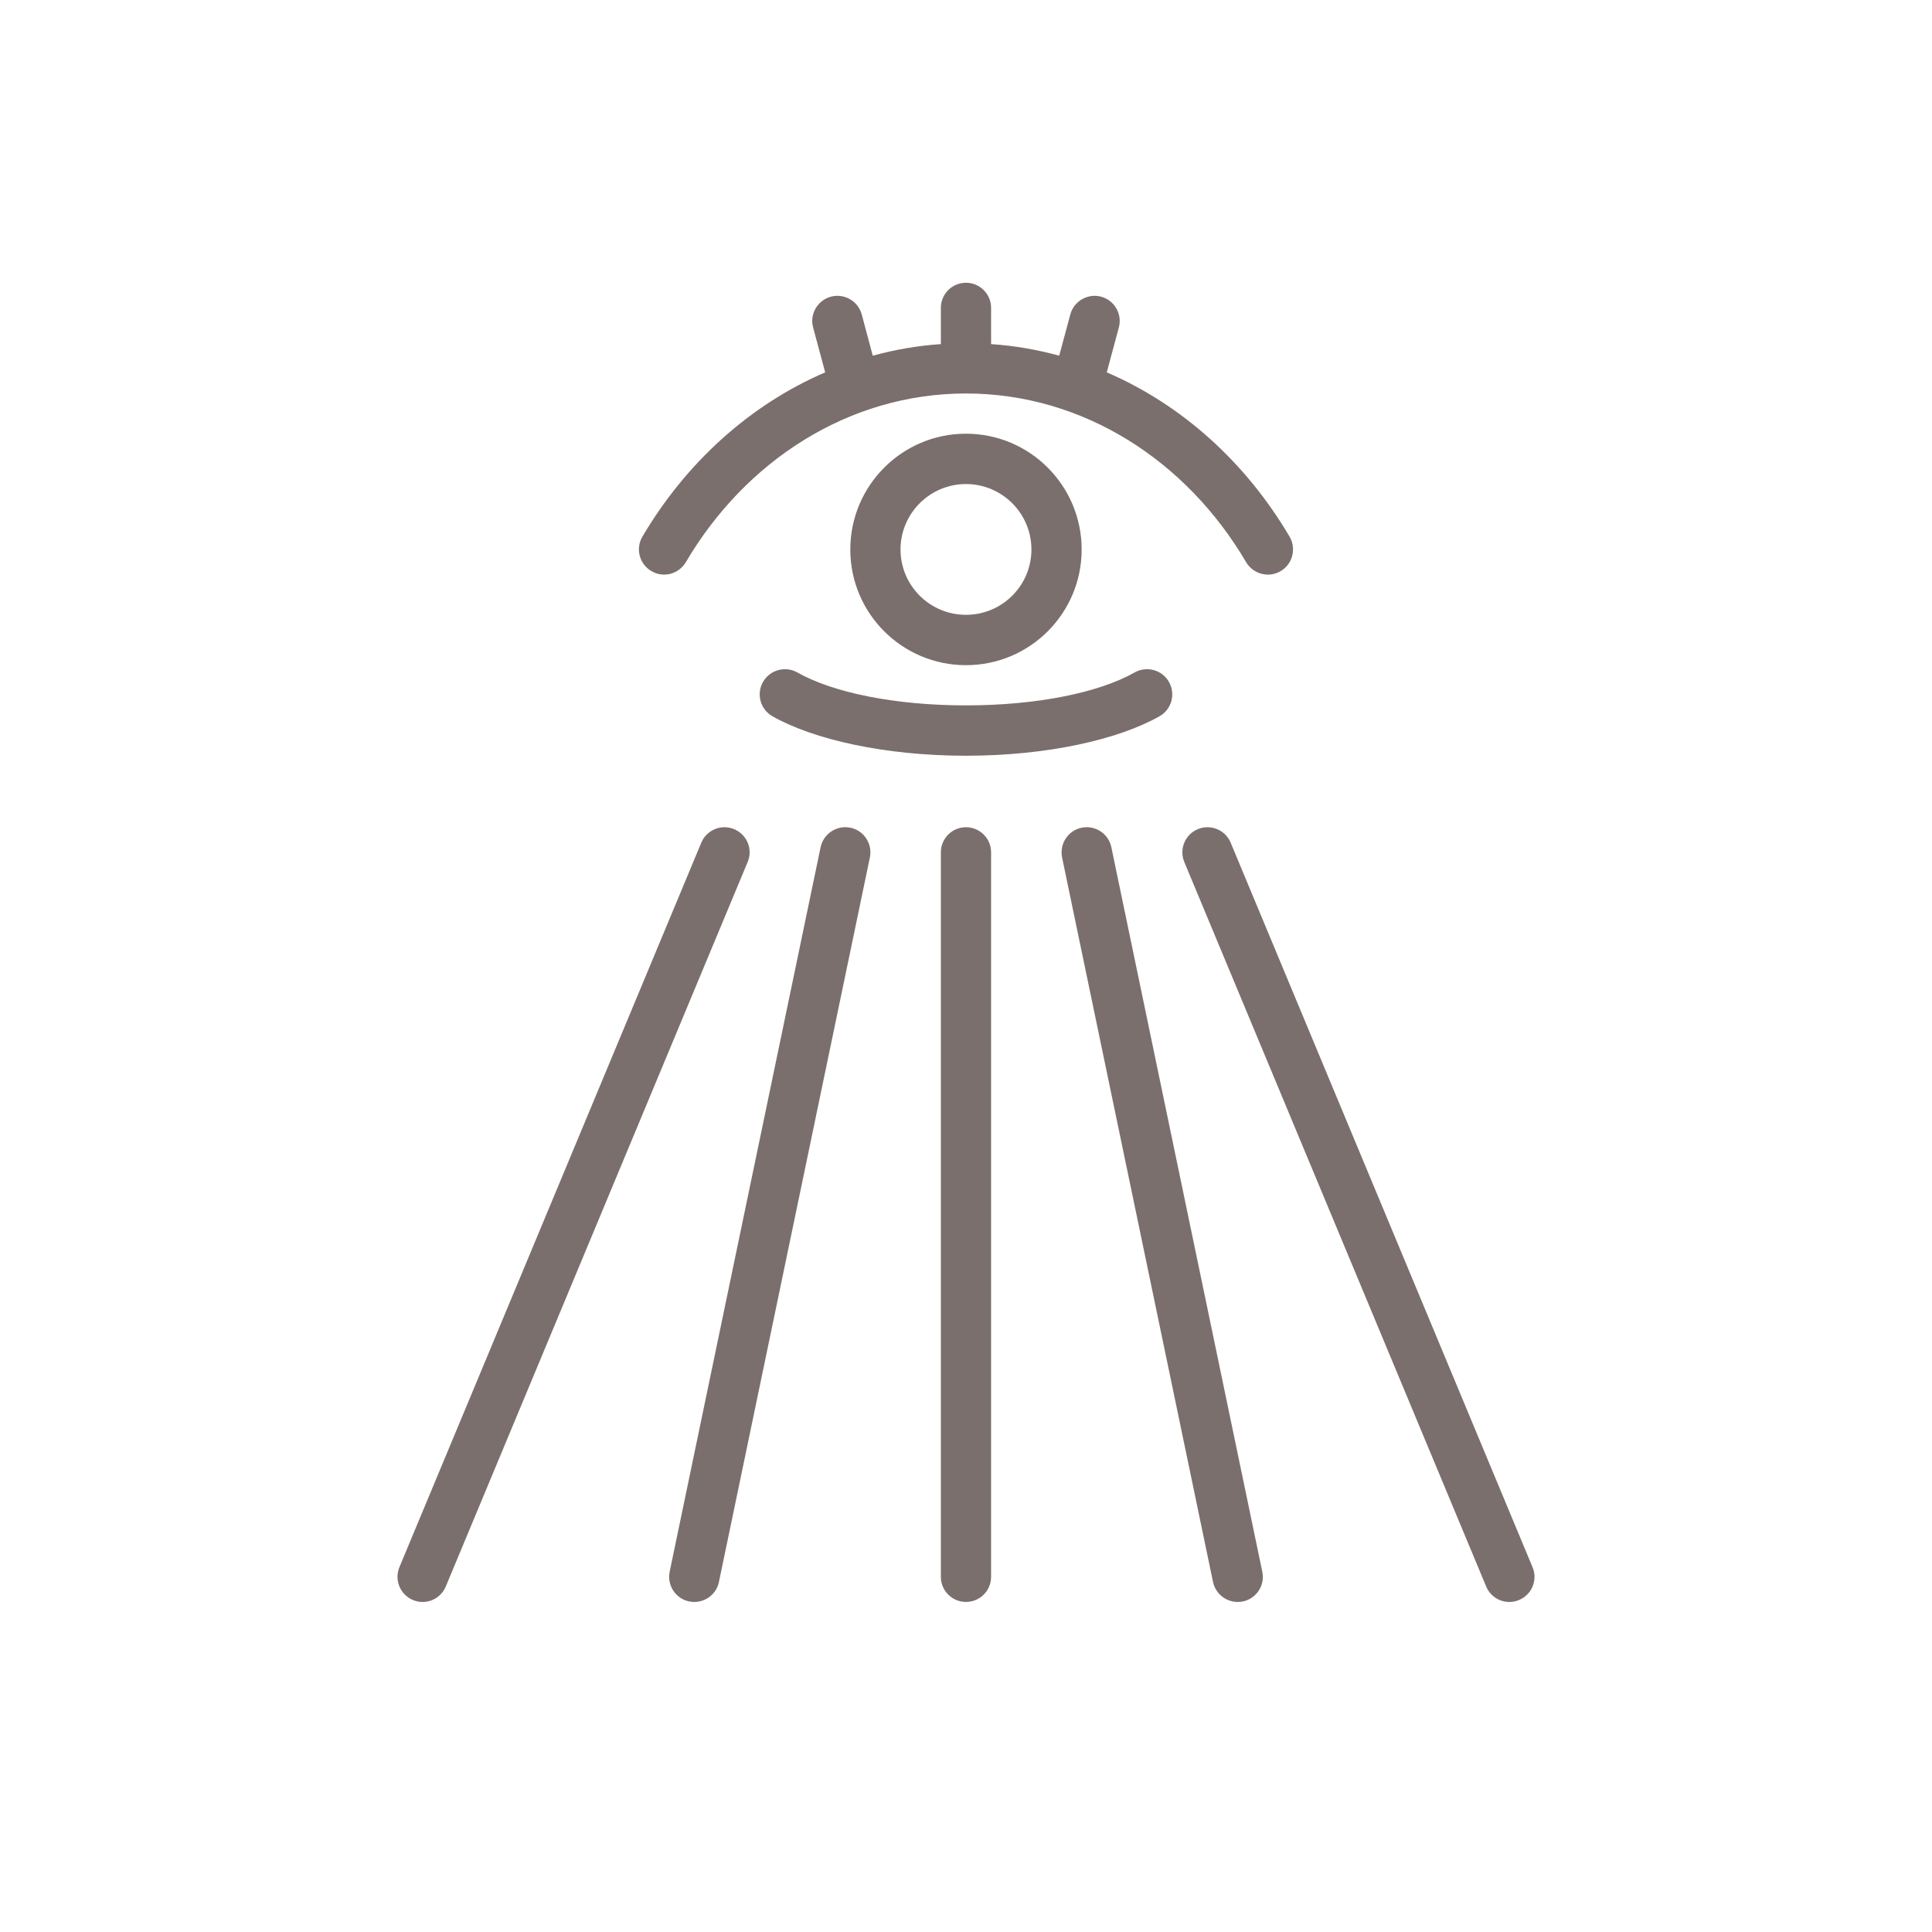 <svg width="160" height="160" viewBox="0 0 160 160" fill="none" xmlns="http://www.w3.org/2000/svg">
<path fill-rule="evenodd" clip-rule="evenodd" d="M91.658 30.837C97.908 33.527 103.198 38.327 106.798 44.447C107.378 45.437 107.048 46.717 106.058 47.297C105.068 47.887 103.788 47.547 103.198 46.557C98.278 38.177 89.728 32.587 79.998 32.587C70.268 32.587 61.728 38.177 56.798 46.557C56.208 47.547 54.938 47.887 53.948 47.297C52.948 46.717 52.618 45.437 53.198 44.447C56.808 38.327 62.088 33.527 68.338 30.837L67.338 27.117C67.038 26.017 67.698 24.867 68.818 24.567C69.928 24.277 71.068 24.937 71.368 26.047L72.278 29.457C74.098 28.957 75.988 28.627 77.918 28.497V25.497C77.918 24.347 78.848 23.417 79.998 23.417C81.148 23.417 82.078 24.347 82.078 25.497V28.497C84.018 28.627 85.898 28.957 87.718 29.457L88.638 26.047C88.928 24.937 90.078 24.277 91.188 24.567C92.298 24.867 92.958 26.017 92.658 27.117L91.658 30.837ZM93.968 55.687C94.968 55.127 96.248 55.477 96.808 56.477C97.378 57.477 97.028 58.747 96.028 59.317C92.618 61.247 86.718 62.587 79.998 62.587C73.278 62.587 67.378 61.247 63.968 59.317C62.968 58.747 62.618 57.477 63.188 56.477C63.758 55.477 65.028 55.127 66.028 55.687C68.988 57.367 74.148 58.417 79.998 58.417C85.848 58.417 91.008 57.367 93.968 55.687ZM79.998 35.917C85.288 35.917 89.578 40.217 89.578 45.507C89.578 50.797 85.288 55.087 79.998 55.087C74.708 55.087 70.418 50.797 70.418 45.507C70.418 40.217 74.708 35.917 79.998 35.917ZM79.998 40.087C77.008 40.087 74.578 42.517 74.578 45.507C74.578 48.497 77.008 50.917 79.998 50.917C82.988 50.917 85.418 48.497 85.418 45.507C85.418 42.517 82.988 40.087 79.998 40.087ZM77.918 70.587C77.918 69.437 78.848 68.507 79.998 68.507C81.148 68.507 82.078 69.437 82.078 70.587V130.586C82.078 131.736 81.148 132.666 79.998 132.666C78.848 132.666 77.918 131.736 77.918 130.586V70.587ZM67.958 70.167C68.198 69.037 69.298 68.317 70.428 68.547C71.548 68.777 72.278 69.887 72.038 71.017L59.538 131.016C59.308 132.136 58.198 132.856 57.078 132.626C55.948 132.396 55.228 131.286 55.458 130.166L67.958 70.167ZM58.078 69.787C58.518 68.727 59.738 68.227 60.798 68.667C61.858 69.107 62.368 70.327 61.918 71.387L36.918 131.386C36.478 132.446 35.258 132.956 34.198 132.506C33.138 132.066 32.638 130.846 33.078 129.786L58.078 69.787ZM87.958 71.017C87.728 69.887 88.448 68.777 89.578 68.547C90.698 68.317 91.808 69.037 92.038 70.167L104.538 130.166C104.778 131.286 104.048 132.396 102.928 132.626C101.798 132.856 100.698 132.136 100.458 131.016L87.958 71.017ZM98.078 71.387C97.638 70.327 98.138 69.107 99.198 68.667C100.258 68.227 101.478 68.727 101.918 69.787L126.918 129.786C127.368 130.846 126.858 132.066 125.798 132.506C124.738 132.956 123.518 132.446 123.078 131.386L98.078 71.387Z" fill="#7A6F6D"/>
</svg>
